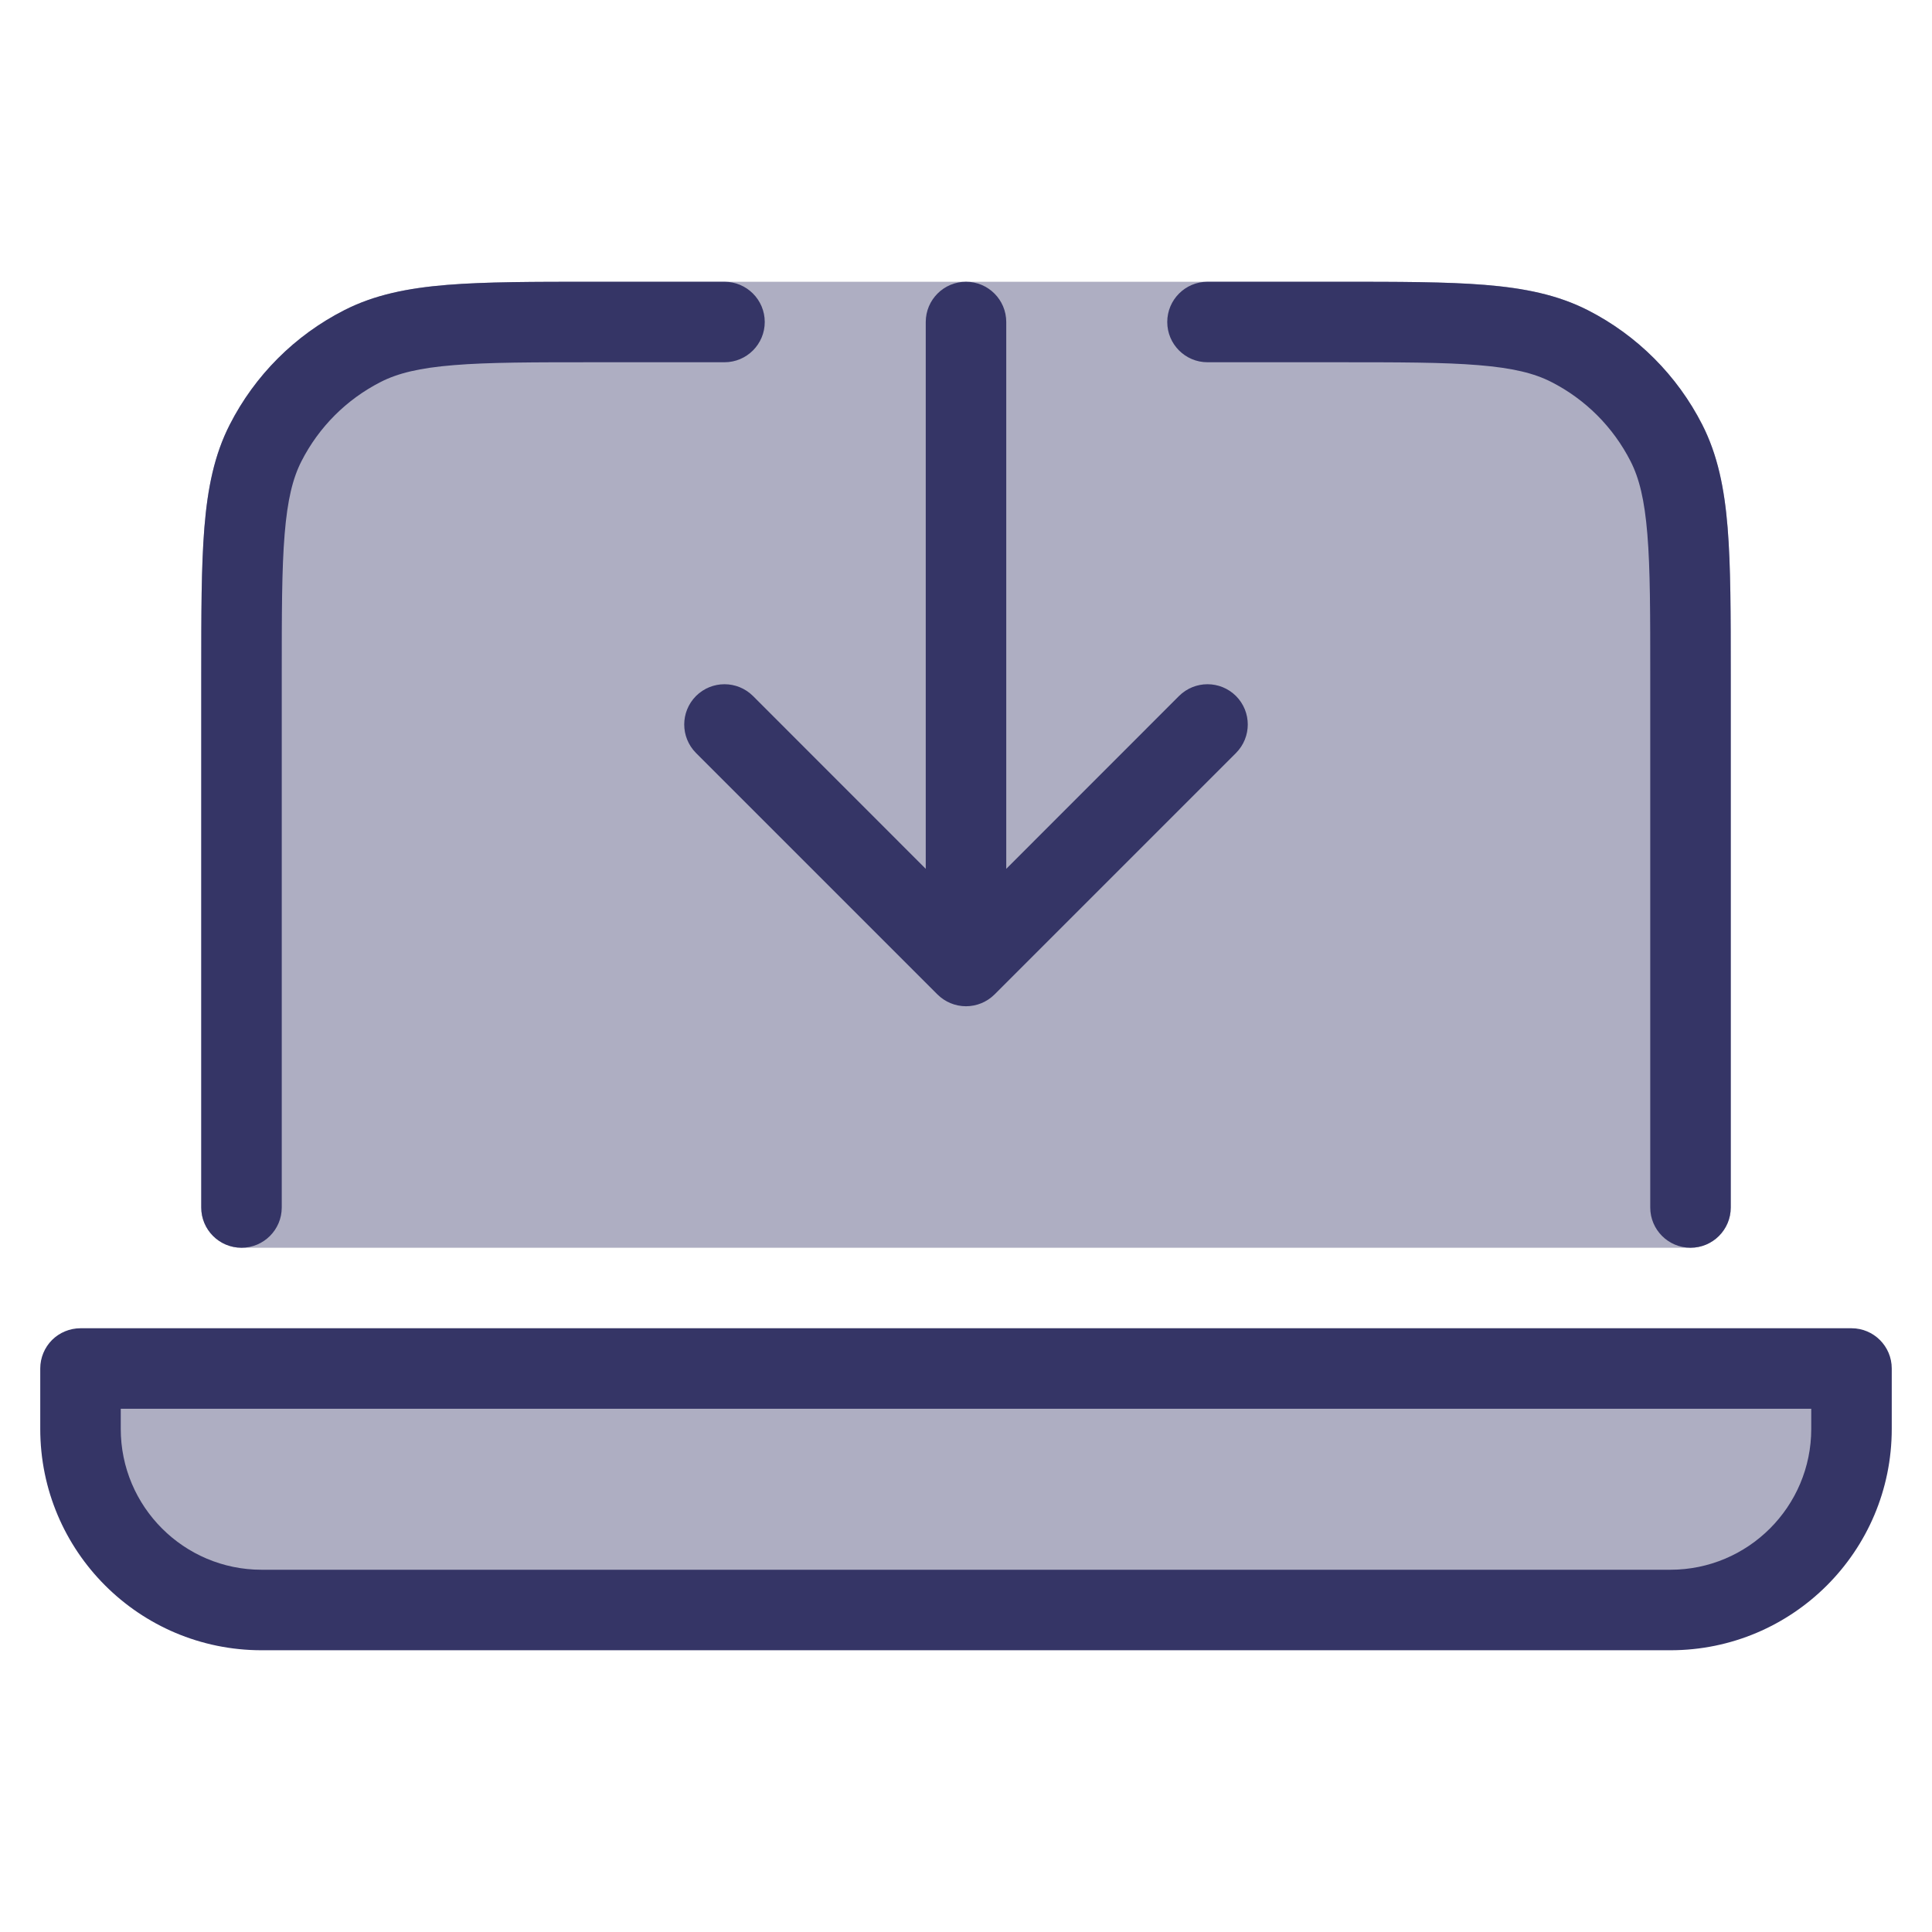 <svg width="24" height="24" viewBox="0 0 24 24" fill="none" xmlns="http://www.w3.org/2000/svg">
<g opacity="0.4">
<path d="M7.378 3.5H16.622C17.373 3.5 17.968 3.5 18.447 3.539C18.936 3.579 19.349 3.662 19.726 3.854C20.337 4.166 20.834 4.663 21.146 5.275C21.337 5.651 21.421 6.064 21.461 6.553C21.5 7.032 21.5 7.627 21.5 8.378V15C21.5 15.276 21.276 15.5 21 15.5H3C2.724 15.5 2.5 15.276 2.5 15L2.5 8.378C2.5 7.627 2.5 7.032 2.539 6.553C2.579 6.064 2.662 5.651 2.854 5.275C3.166 4.663 3.663 4.166 4.275 3.854C4.651 3.662 5.064 3.579 5.553 3.539C6.032 3.5 6.627 3.5 7.378 3.5Z" fill="#353566"/>
<path d="M23 17V17.75C23 18.993 21.993 20 20.75 20H3.25C2.007 20 1 18.993 1 17.75V17H23Z" fill="#353566"/>
</g>
<path d="M9 3.5H7.378C6.627 3.5 6.032 3.5 5.553 3.539C5.064 3.579 4.651 3.662 4.275 3.854C3.663 4.166 3.166 4.663 2.854 5.275C2.662 5.651 2.579 6.064 2.539 6.553C2.5 7.032 2.5 7.627 2.5 8.378L2.5 15C2.5 15.276 2.724 15.5 3 15.5C3.276 15.5 3.5 15.276 3.5 15V8.4C3.5 7.622 3.5 7.068 3.536 6.635C3.571 6.207 3.637 5.94 3.745 5.729C3.961 5.305 4.305 4.961 4.729 4.745C4.94 4.637 5.207 4.571 5.635 4.536C6.068 4.5 6.622 4.5 7.4 4.5H9C9.276 4.5 9.5 4.276 9.5 4C9.5 3.724 9.276 3.5 9 3.5Z" fill="#353566"/>
<path d="M16.6 4.5C17.378 4.5 17.932 4.5 18.366 4.536C18.793 4.571 19.06 4.637 19.271 4.745C19.695 4.961 20.039 5.305 20.255 5.729C20.363 5.94 20.429 6.207 20.464 6.635C20.5 7.068 20.5 7.622 20.5 8.4V15C20.5 15.276 20.724 15.5 21 15.5C21.276 15.5 21.5 15.276 21.5 15V8.378C21.5 7.627 21.5 7.032 21.461 6.553C21.421 6.064 21.337 5.651 21.146 5.275C20.834 4.663 20.337 4.166 19.726 3.854C19.349 3.662 18.936 3.579 18.447 3.539C17.968 3.5 17.373 3.5 16.622 3.5H15C14.724 3.5 14.5 3.724 14.5 4C14.5 4.276 14.724 4.5 15 4.5H16.6Z" fill="#353566"/>
<path fill-rule="evenodd" clip-rule="evenodd" d="M1 16.5C0.867 16.5 0.74 16.553 0.646 16.646C0.553 16.74 0.5 16.867 0.5 17V17.75C0.5 19.269 1.731 20.5 3.25 20.5H20.75C22.269 20.5 23.5 19.269 23.5 17.75V17C23.5 16.724 23.276 16.5 23 16.5H1ZM1.5 17.75V17.5H22.5V17.75C22.5 18.716 21.716 19.5 20.75 19.5H3.25C2.284 19.5 1.5 18.716 1.5 17.75Z" fill="#353566"/>
<path d="M12 3.5C12.276 3.5 12.5 3.724 12.5 4V10.793L14.646 8.646C14.842 8.451 15.158 8.451 15.354 8.646C15.549 8.842 15.549 9.158 15.354 9.354L12.354 12.354C12.26 12.447 12.133 12.5 12 12.5C11.867 12.5 11.74 12.447 11.646 12.354L8.646 9.354C8.451 9.158 8.451 8.842 8.646 8.646C8.842 8.451 9.158 8.451 9.354 8.646L11.5 10.793V4C11.5 3.724 11.724 3.5 12 3.5Z" fill="#353566"/>
</svg>
